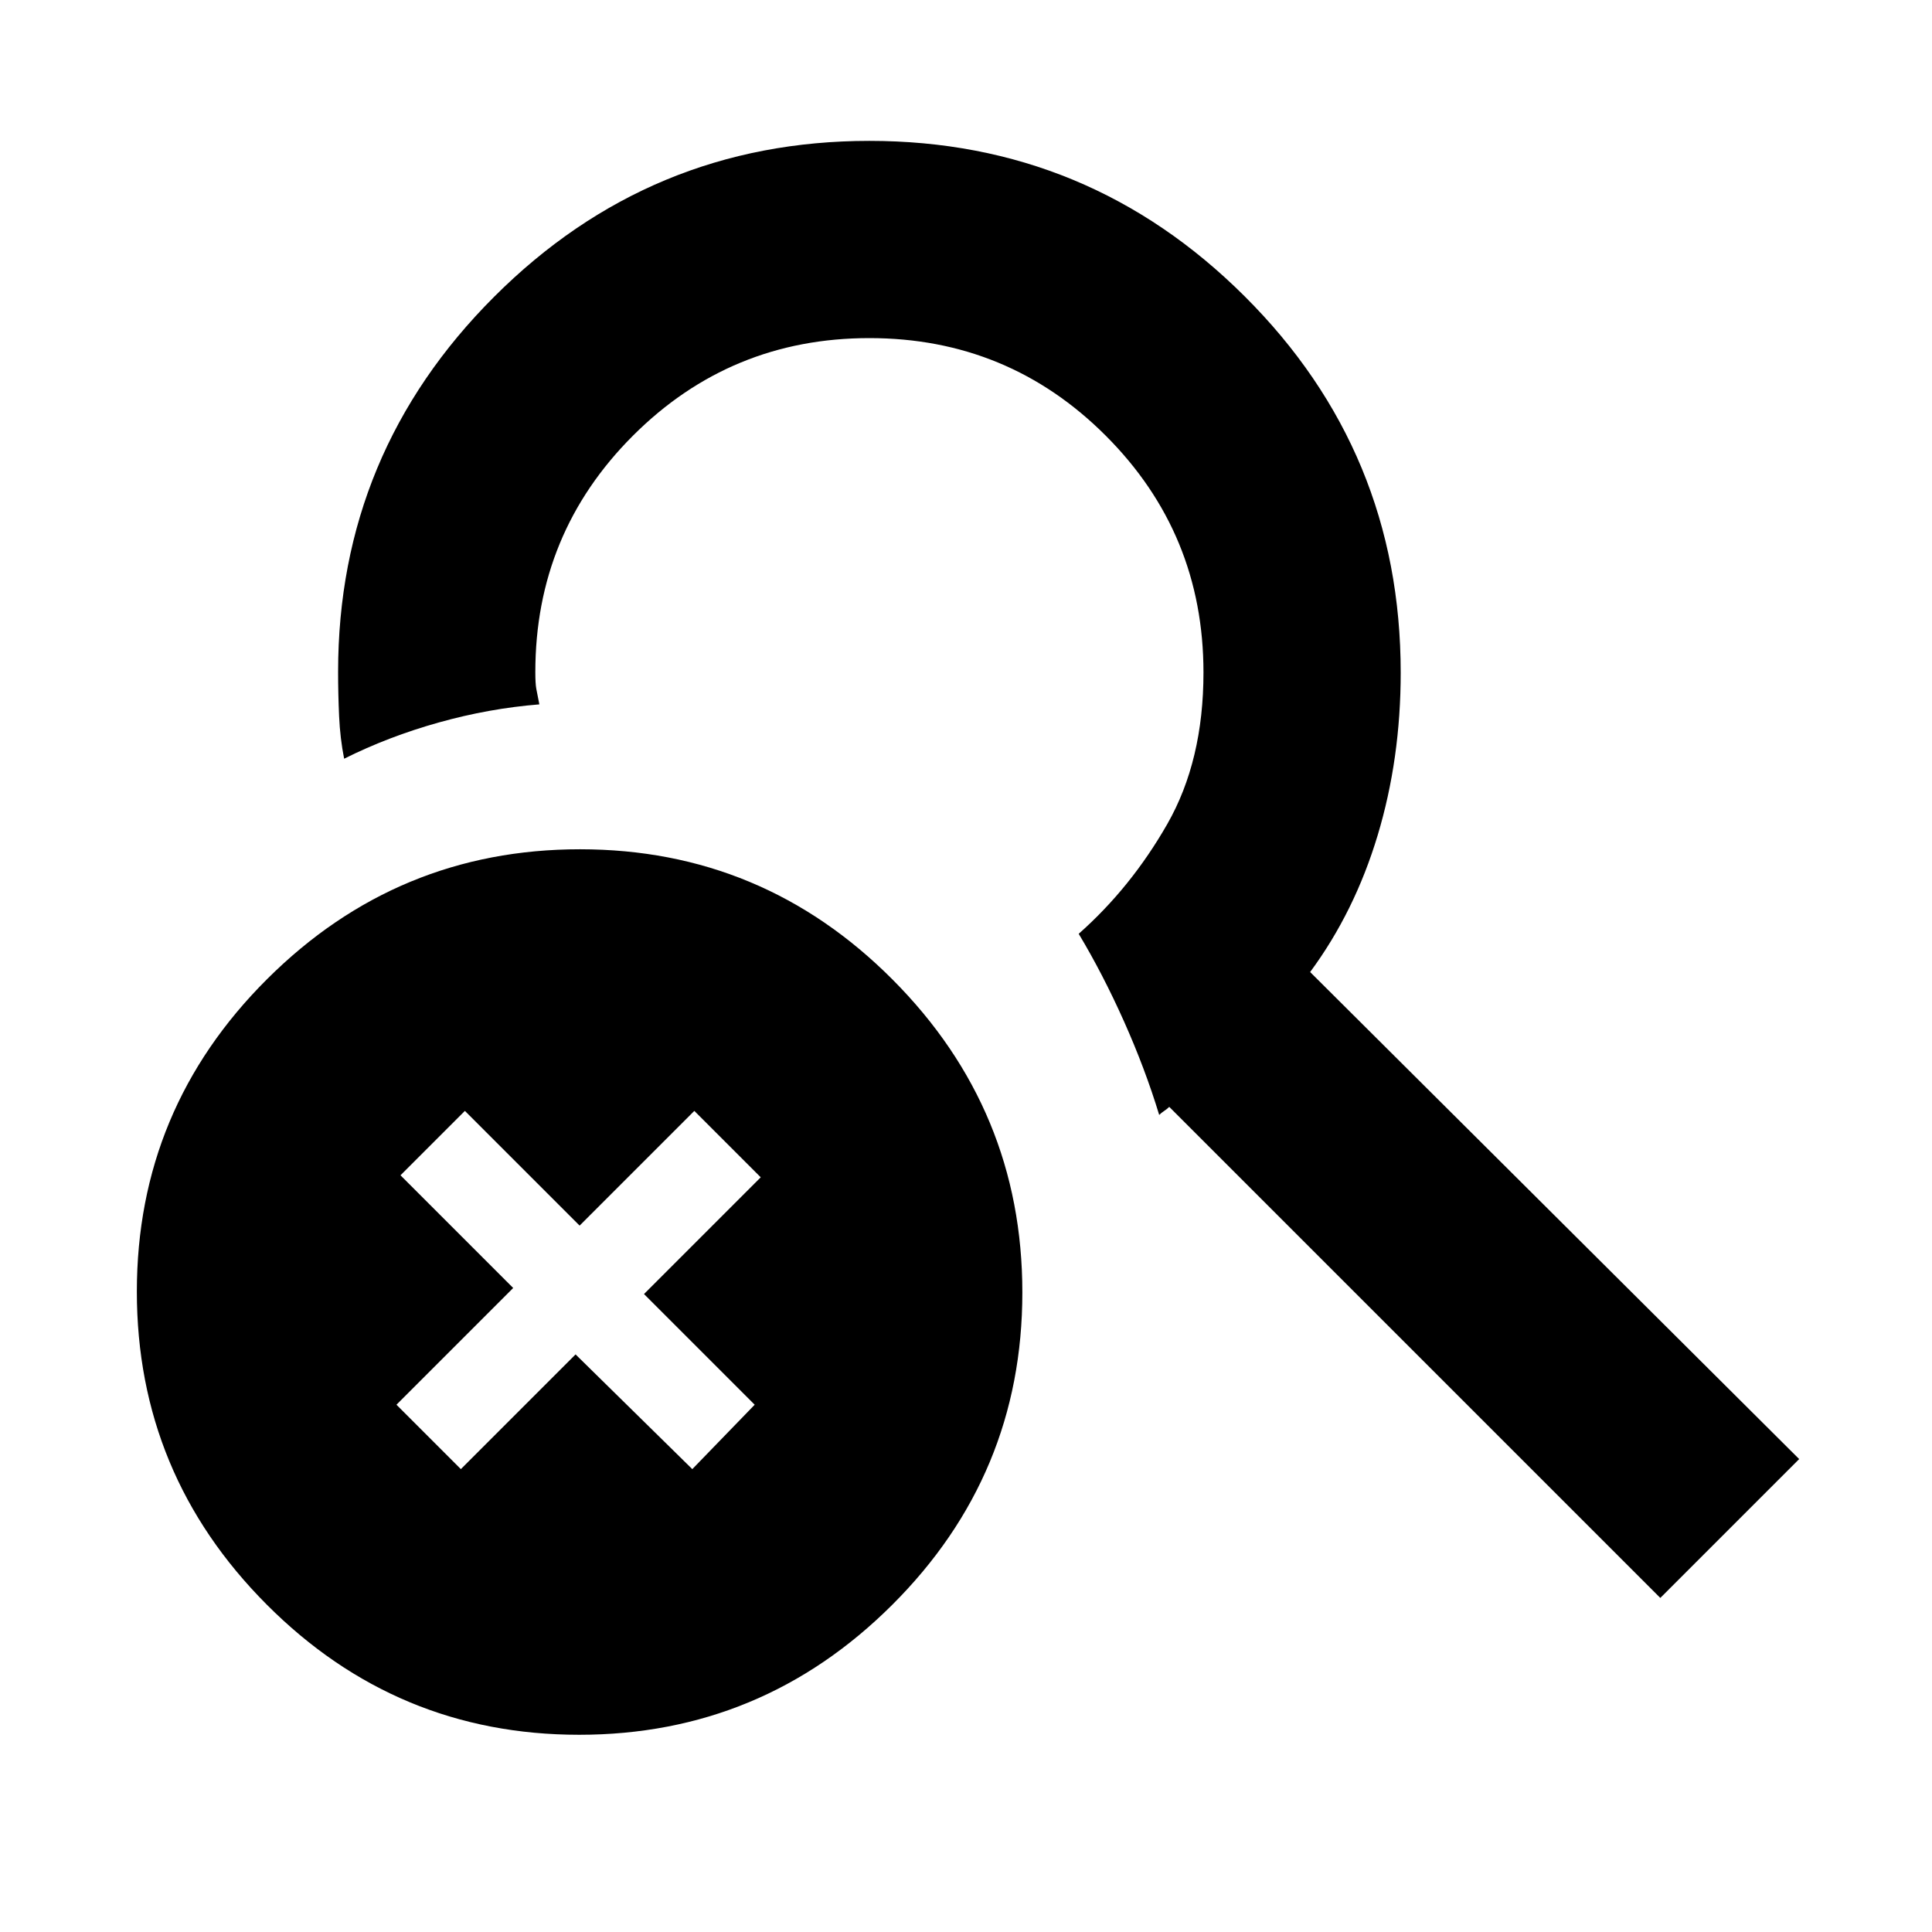 <svg xmlns="http://www.w3.org/2000/svg" height="20" viewBox="0 -960 960 960" width="20"><path d="M287.77-98Q197-98 132.5-162.73 68-227.45 68-318.23 68-409 132.73-473.5q64.72-64.5 155.5-64.5 90.77 0 155.27 64.73 64.5 64.72 64.5 155.5 0 90.77-64.73 155.27Q378.55-98 287.77-98ZM825-166 581-410q-1 1-2.5 2t-2.5 2q-7-23-17.5-46.5T536-496q26-23 44-54.5t18-75.34q0-69.07-48.5-117.61Q501-792 432-792t-117.5 48.5Q266-695 266-626q0 5.71.5 8.35.5 2.65 1.5 7.65-25 2-50 9t-47 18q-2-10.07-2.5-21.14t-.5-22.06q0-108.8 77.5-186.3Q323-890 432-890t186.5 77.27Q696-735.46 696-625.74q0 42.74-11.44 80.77Q673.12-506.94 651-477l243 242-69 69Zm-596-64 57-57 58 57 31-32-55-55 58-58-33-33-57 57-57-57-32 32 56 56-58 58 32 32Z"/></svg>